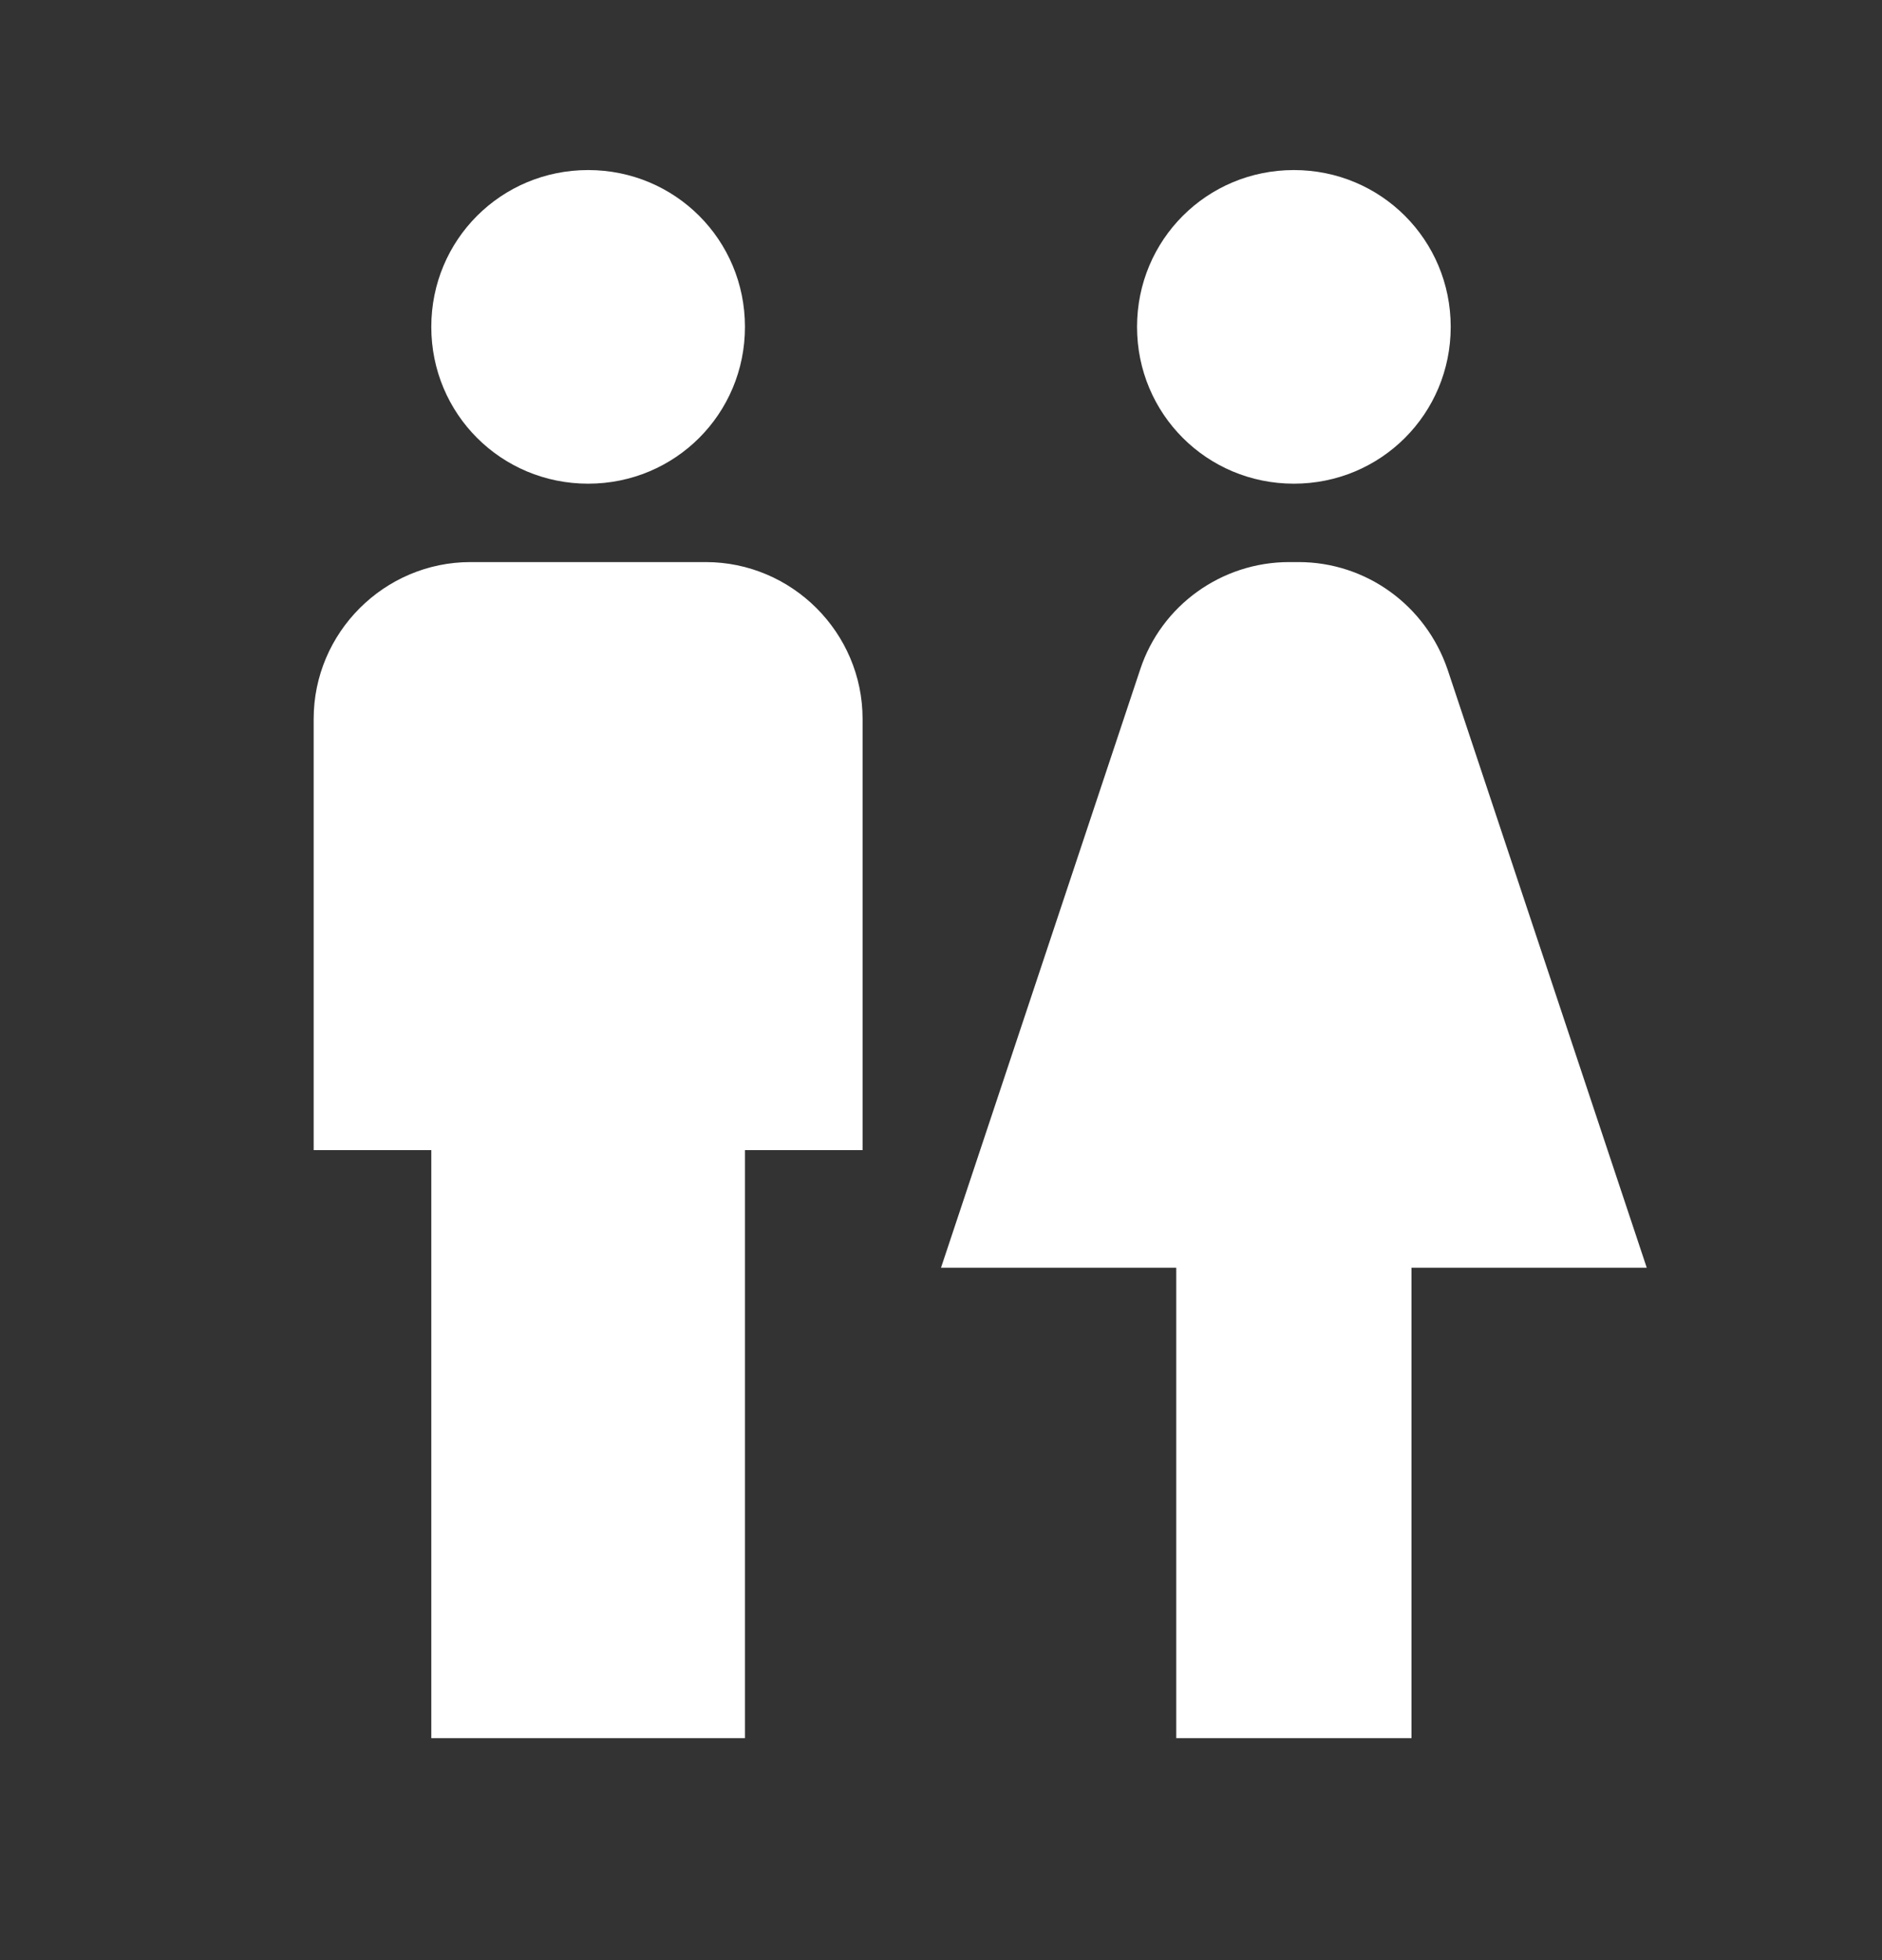 <svg width="24" height="25" viewBox="0 0 24 25" fill="none" xmlns="http://www.w3.org/2000/svg">
<rect x="0" y="0" width="24" height="25" fill="#333333" stroke="none"/>
<g clip-path="url(#clip0_27_2390)">
<path d="M5.5 22.169V14.669H4V9.169C4 8.069 4.9 7.169 6 7.169H9C10.1 7.169 11 8.069 11 9.169V14.669H9.5V22.169H5.5ZM18 22.169V16.169H21L18.46 8.539C18.18 7.719 17.42 7.169 16.56 7.169H16.44C15.58 7.169 14.81 7.719 14.54 8.539L12 16.169H15V22.169H18ZM7.5 6.169C8.61 6.169 9.5 5.279 9.5 4.169C9.5 3.059 8.61 2.169 7.5 2.169C6.39 2.169 5.5 3.059 5.5 4.169C5.5 5.279 6.39 6.169 7.5 6.169ZM16.5 6.169C17.61 6.169 18.5 5.279 18.5 4.169C18.5 3.059 17.61 2.169 16.5 2.169C15.39 2.169 14.5 3.059 14.5 4.169C14.5 5.279 15.39 6.169 16.5 6.169Z" fill="white"/>
</g>
<defs>
<clipPath id="clip0_27_2390">
<rect width="24" height="24" fill="white" transform="translate(0 0.169)"/>
</clipPath>
</defs>
</svg>
